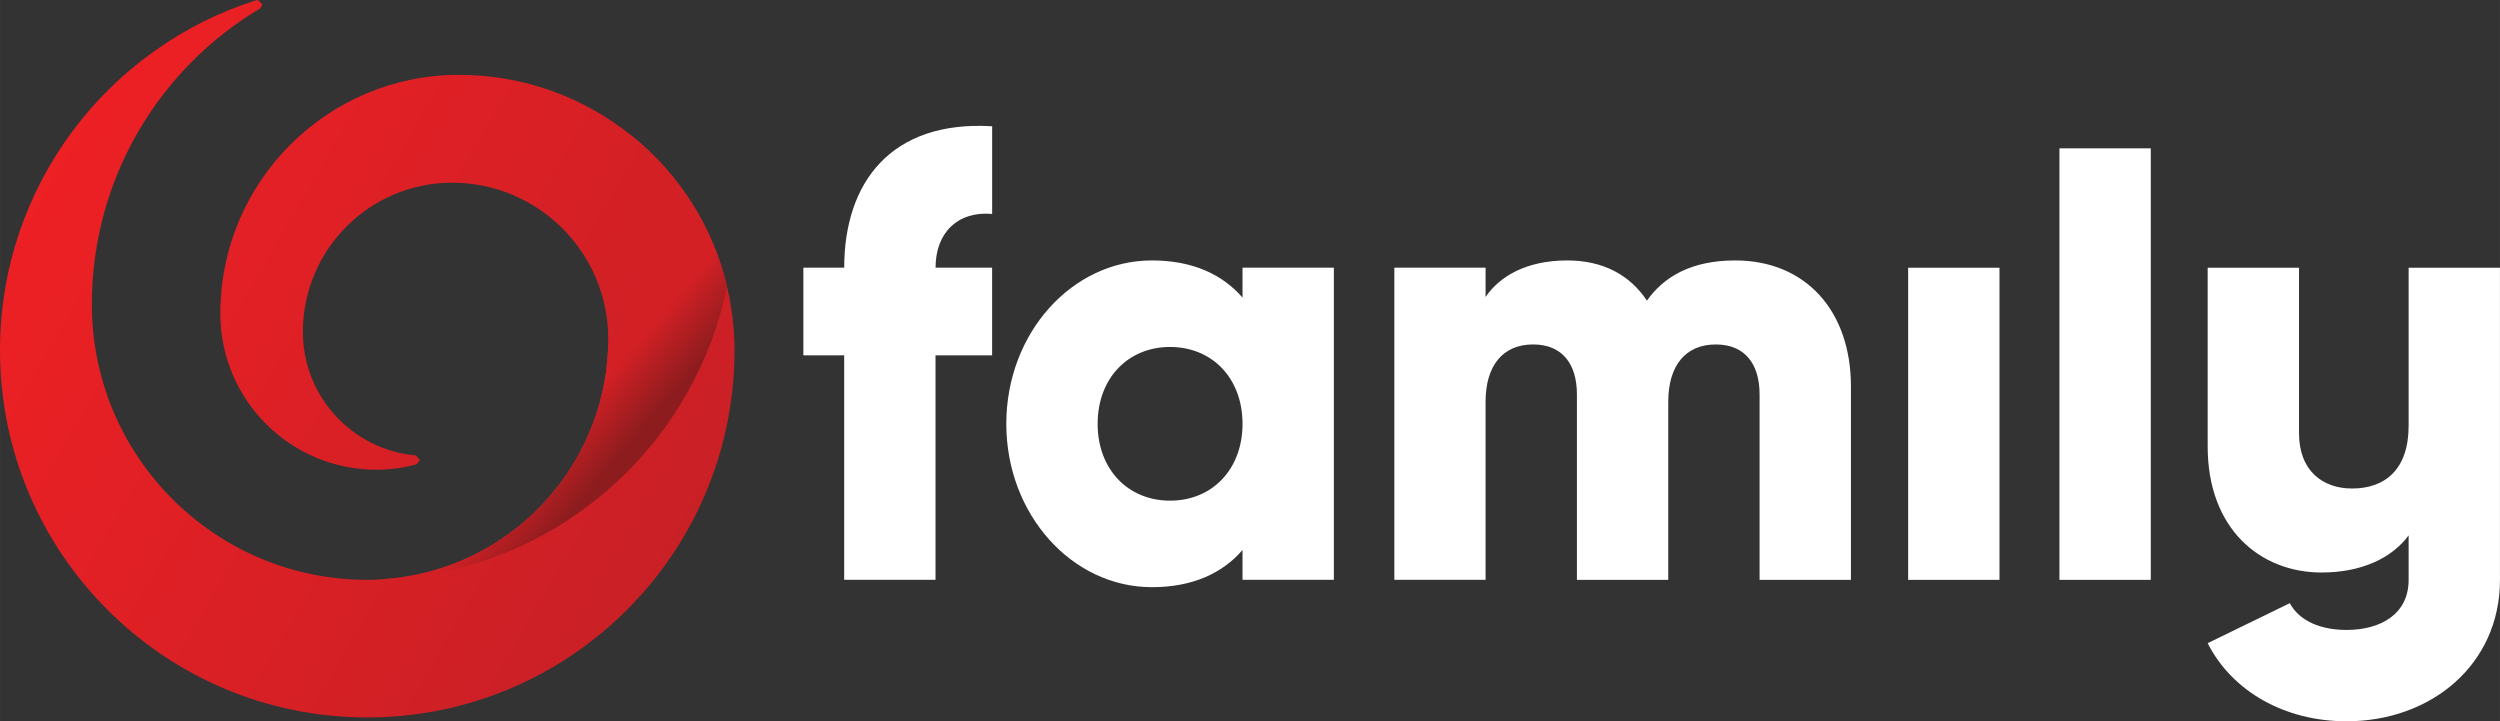 <?xml version="1.0"?>
<svg xmlns="http://www.w3.org/2000/svg" xmlns:xlink="http://www.w3.org/1999/xlink" height="173.1" width="600" version="1.1" viewBox="0 0 158.75 45.8">
  <rect x="0" y="0" width="158.75" height="45.8" fill="#333333" stroke="none"/>
  <defs>
    <linearGradient id="a" gradientUnits="userSpaceOnUse" gradientTransform="matrix(40.397 23.323 -23.323 40.397 37.554 136.86)" x1="0" x2="1" y1="0" y2="0">
      <stop stop-color="#ed2024" offset="0"/>
      <stop stop-color="#c92026" offset="1"/>
    </linearGradient>
    <linearGradient id="b" y2="154.69" gradientUnits="userSpaceOnUse" x2="73.922" gradientTransform="matrix(1 0 0 1 .007 .009)" y1="152.18" x1="71.004">
      <stop stop-color="#d22025" offset="0"/>
      <stop stop-color="#8d1c1e" offset="1"/>
    </linearGradient>
  </defs>
  <g transform="translate(-35.161 -125.01)">
    <path fill="url(#a)" d="m51.534 125.01-0.08 0.007c-9.447 2.98-16.294 11.807-16.294 22.235 0 12.881 10.441 23.315 23.321 23.315 12.874 0 23.321-10.434 23.321-23.315 0-1.392-0.168-2.743-0.475-4.041-0-0 0-0 0-0.001 0-0.002 0.001-0.004 0.002-0.006-0.008-0.033-0.017-0.065-0.025-0.097-0-0.001-0.001-0.003-0.001-0.004-0.039-0.159-0.079-0.317-0.122-0.474 0.035 0.129 0.068 0.259 0.1 0.389-0.034-0.137-0.069-0.274-0.106-0.409 0.002 0.007 0.004 0.013 0.006 0.02-0.027-0.097-0.055-0.194-0.083-0.29-0.001-0.004-0.002-0.008-0.004-0.012-0.045-0.154-0.091-0.308-0.141-0.46 0.002 0.005 0.004 0.01 0.005 0.015-0.035-0.109-0.073-0.217-0.11-0.325 0.004 0.012 0.008 0.023 0.012 0.035-0.052-0.153-0.104-0.306-0.161-0.457 0.001 0.003 0.003 0.007 0.004 0.01-0.048-0.13-0.101-0.257-0.152-0.385-0.001-0.003-0.003-0.007-0.004-0.01-0.065-0.161-0.131-0.322-0.2-0.481-0.004-0.009-0.008-0.019-0.012-0.028-0.069-0.158-0.138-0.317-0.212-0.473-0.006-0.012-0.012-0.023-0.018-0.035-0.001-0.002-0.001-0.003-0.002-0.005-0.044-0.093-0.092-0.183-0.137-0.275-0-0 0-0 0-0.001-0.073-0.146-0.146-0.291-0.223-0.434-0.001-0.002-0.002-0.003-0.003-0.005-0.051-0.096-0.105-0.19-0.158-0.285-0.001-0.002-0.003-0.005-0.004-0.007-0.075-0.133-0.15-0.265-0.228-0.396-0.001-0.001-0.002-0.003-0.003-0.004-0.053-0.089-0.107-0.178-0.161-0.266-0.001-0.002-0.002-0.004-0.004-0.006-0.084-0.136-0.171-0.269-0.258-0.403-0.003-0.005-0.006-0.009-0.009-0.014-0.056-0.085-0.112-0.17-0.169-0.254-0-0.001-0.001-0.001-0.002-0.002-0.091-0.133-0.185-0.263-0.28-0.393-0.005-0.006-0.009-0.013-0.013-0.019-0.053-0.073-0.104-0.147-0.159-0.219-0.137-0.181-0.277-0.359-0.421-0.535-0.019-0.024-0.037-0.048-0.056-0.071-0.047-0.057-0.097-0.112-0.145-0.168-0.12-0.141-0.24-0.282-0.364-0.42 0.003 0.003 0.005 0.006 0.008 0.009-0.082-0.091-0.167-0.18-0.252-0.27-0.002-0.002-0.003-0.004-0.005-0.006-0-0-0-0-0.001-0.001-0.066-0.07-0.129-0.142-0.196-0.21-0.023-0.024-0.048-0.046-0.071-0.07-0.001-0.001-0.002-0.002-0.003-0.003-0.1-0.102-0.202-0.201-0.304-0.3-0.004-0.004-0.008-0.008-0.012-0.011-0.04-0.039-0.079-0.08-0.119-0.118-0.029-0.028-0.06-0.054-0.09-0.082-0-0-0-0-0.001-0.001-0.128-0.12-0.257-0.238-0.389-0.353 0.126 0.111 0.25 0.225 0.373 0.339-0.127-0.118-0.255-0.235-0.385-0.35-0.013-0.011-0.025-0.024-0.038-0.035-0-0-0 0-0.001 0-0.02-0.018-0.041-0.034-0.061-0.052-0.16-0.139-0.322-0.275-0.487-0.408-3.001-2.417-6.814-3.867-10.967-3.867-8.367 0-15.154 6.787-15.154 15.161 0 5.474 4.434 9.914 9.914 9.914 0.88 0 1.733-0.12 2.553-0.346l0.207-0.273-0.253-0.287c-4.02-0.353-7.18-3.727-7.18-7.847 0-5.227 4.247-9.474 9.474-9.474 5.474 0 9.914 4.44 9.914 9.914 0 0.16-0 0.314-0.007 0.467 0.612-1.099 1.11-2.271 1.476-3.499-0.366 1.229-0.864 2.404-1.476 3.506-0.013 0.493-0.053 0.986-0.113 1.466v0.013c-0.007 0.06-0.013 0.113-0.02 0.173v0.013c-0.013 0.047-0.02 0.1-0.027 0.153 0 0.007-0.007 0.02-0.007 0.026-0.007 0.047-0.013 0.093-0.02 0.133 0 0.02-0 0.04-0.007 0.047-0.007 0.047-0.013 0.08-0.02 0.113-0.007 0.027-0.007 0.053-0.013 0.073-0.007 0.033-0.013 0.066-0.013 0.1-0.007 0.027-0.013 0.06-0.02 0.087-0.007 0.027-0.007 0.047-0.013 0.073-0.007 0.033-0.014 0.074-0.027 0.107 0 0.027-0.007 0.046-0.007 0.073-0.007 0.033-0.02 0.074-0.026 0.107-0.007 0.027-0.007 0.04-0.013 0.06-0.013 0.047-0.02 0.087-0.027 0.12 0 0.02-0.006 0.047-0.013 0.06-0.007 0.047-0.02 0.08-0.034 0.12 0 0.02-0.007 0.034-0.007 0.047-0.007 0.047-0.02 0.093-0.033 0.133-0.007 0.013-0.007 0.026-0.007 0.04-0.02 0.047-0.027 0.093-0.04 0.14 0 0.007-0 0.02-0.007 0.027-0.013 0.047-0.026 0.1-0.04 0.153 0 0.007-0.007 0.013-0.007 0.02-0.013 0.053-0.033 0.107-0.046 0.16-1.8 6.12-7.314 10.647-13.928 10.967 0.072-0.001 0.143-0.005 0.215-0.007-0.043 0.002-0.085 0.006-0.128 0.007-0.28 0.02-0.56 0.027-0.846 0.027-9.66 0-17.488-7.833-17.488-17.487 0-8 4.287-14.994 10.701-18.808l0.127-0.24zm23.741 8.621c0.159 0.128 0.315 0.26 0.469 0.393-0.154-0.133-0.31-0.265-0.469-0.393zm1.789 1.66c0.081 0.087 0.164 0.172 0.244 0.26-0.08-0.088-0.162-0.174-0.244-0.26zm3.639 5.853c0.051 0.136 0.097 0.274 0.145 0.412-0.047-0.138-0.094-0.276-0.145-0.412zm0.255 0.737c0.047 0.148 0.092 0.296 0.135 0.445-0.044-0.149-0.088-0.298-0.135-0.445zm-5.066-1.661c-0.037 0.375-0.085 0.746-0.145 1.114 0.06-0.368 0.109-0.739 0.145-1.114zm5.228 3.903c-0.033 0.134-0.071 0.266-0.106 0.398 0.035-0.133 0.073-0.265 0.106-0.398zm-0.243 0.901c-0.044 0.153-0.093 0.303-0.141 0.455 0.047-0.151 0.096-0.302 0.141-0.455zm-0.281 0.894c-0.051 0.151-0.105 0.301-0.159 0.451 0.054-0.15 0.108-0.3 0.159-0.451zm-0.314 0.877c-0.057 0.15-0.117 0.299-0.177 0.447 0.06-0.149 0.12-0.297 0.177-0.447zm-0.349 0.865c-0.063 0.148-0.128 0.295-0.194 0.441 0.066-0.146 0.131-0.293 0.194-0.441zm-0.379 0.839c-0.071 0.149-0.143 0.298-0.217 0.445 0.074-0.147 0.146-0.296 0.217-0.445zm-0.406 0.812c-0.079 0.152-0.159 0.303-0.242 0.453 0.083-0.15 0.162-0.301 0.242-0.453zm-0.44 0.801c-0.088 0.153-0.176 0.305-0.267 0.455 0.091-0.15 0.179-0.303 0.267-0.455zm-0.449 0.748c-0.102 0.164-0.205 0.327-0.311 0.488 0.106-0.161 0.209-0.325 0.311-0.488zm-0.47 0.721c-0.118 0.175-0.237 0.349-0.36 0.52 0.123-0.171 0.241-0.346 0.36-0.52zm-0.433 0.619c-0.44 0.606-0.911 1.189-1.406 1.749 0.495-0.56 0.966-1.143 1.406-1.749zm-1.612 1.983c-0.115 0.127-0.234 0.25-0.351 0.374 0.118-0.124 0.236-0.247 0.351-0.374zm-0.632 0.667c-0.115 0.117-0.233 0.232-0.351 0.347 0.118-0.115 0.236-0.23 0.351-0.347zm-0.652 0.638c-0.122 0.115-0.247 0.228-0.372 0.341 0.125-0.113 0.25-0.225 0.372-0.341zm-0.676 0.611c-0.124 0.108-0.249 0.214-0.375 0.319 0.126-0.105 0.251-0.211 0.375-0.319zm-0.72 0.601c-0.115 0.092-0.231 0.184-0.348 0.274 0.117-0.09 0.233-0.182 0.348-0.274zm-0.748 0.575c-0.111 0.082-0.223 0.165-0.336 0.245 0.113-0.08 0.224-0.163 0.336-0.245zm-0.759 0.537c-0.111 0.075-0.222 0.151-0.335 0.225 0.113-0.074 0.224-0.149 0.335-0.225zm-0.822 0.532c-0.094 0.058-0.186 0.117-0.281 0.174 0.095-0.057 0.187-0.116 0.281-0.174zm-0.895 0.528c-0.061 0.034-0.12 0.07-0.181 0.103 0.061-0.033 0.12-0.069 0.181-0.103zm-3.668 1.651c-0.026 0.009-0.052 0.017-0.079 0.026 0.026-0.009 0.052-0.017 0.079-0.026zm-0.915 0.298c-0.035 0.01-0.069 0.02-0.104 0.03 0.035-0.01 0.069-0.02 0.104-0.03zm-0.919 0.257c-0.049 0.013-0.097 0.025-0.146 0.037 0.049-0.012 0.098-0.025 0.146-0.037zm-0.965 0.227c-0.039 0.008-0.077 0.017-0.116 0.025 0.039-0.008 0.078-0.017 0.116-0.025zm-0.995 0.19c-0.023 0.004-0.045 0.008-0.068 0.011 0.023-0.004 0.045-0.008 0.068-0.011zm-1.013 0.148c-0.015 0.002-0.031 0.003-0.047 0.005 0.015-0.002 0.031-0.003 0.047-0.005z"/>
    <path d="m75.976 138.51c0 3.074-0.8 5.967-2.2 8.487-0.013 0.493-0.053 0.987-0.113 1.467v0.013c-0.007 0.06-0.013 0.113-0.02 0.173v0.013c-0.013 0.047-0.02 0.1-0.027 0.153 0 0.007-0.007 0.02-0.007 0.027-0.007 0.047-0.013 0.093-0.02 0.133 0 0.02 0 0.04-0.007 0.047-0.007 0.047-0.013 0.08-0.02 0.113-0.007 0.027-0.007 0.053-0.013 0.073-0.007 0.033-0.013 0.067-0.013 0.1-0.007 0.027-0.013 0.06-0.02 0.087-0.007 0.027-0.007 0.047-0.013 0.073-0.007 0.033-0.013 0.073-0.027 0.107 0 0.027-0.007 0.047-0.007 0.073-0.007 0.033-0.02 0.073-0.027 0.107-0.007 0.027-0.007 0.04-0.013 0.06-0.013 0.047-0.02 0.087-0.027 0.12 0 0.02-0.007 0.047-0.013 0.06-0.007 0.047-0.02 0.08-0.033 0.12 0 0.02-0.007 0.033-0.007 0.047-0.007 0.047-0.02 0.093-0.033 0.133-0.007 0.013-0.007 0.027-0.007 0.04-0.02 0.047-0.027 0.093-0.04 0.14 0 0.007 0 0.02-0.007 0.027-0.013 0.047-0.027 0.1-0.04 0.153 0 0.007-0.007 0.013-0.007 0.02-0.013 0.053-0.033 0.107-0.047 0.16-1.8 6.12-7.314 10.647-13.927 10.967 0.733-0.013 1.453-0.073 2.173-0.167h0.027c0.047-0.007 0.1-0.013 0.147-0.02 0.04 0 0.08-0.007 0.12-0.013 0.02-0.007 0.047-0.007 0.073-0.013 0.053-0.007 0.113-0.02 0.173-0.027h0.02c9.681-1.453 17.407-8.854 19.354-18.361-0.907-3.833-3.074-7.18-6.054-9.574 0.453 1.547 0.7 3.187 0.7 4.88" fill="url(#b)"/>
    <path d="m188.11 142.01v10.034c0 2.747-1.467 3.987-3.594 3.987-1.86 0-3.367-1.12-3.367-3.52v-10.5h-5.8v11.354c0 5.22 3.327 8 7.234 8 2.547 0 4.48-0.927 5.527-2.36v2.827c0 2.173-1.773 3.18-3.947 3.18-1.6 0-2.98-0.547-3.6-1.7l-5.214 2.54c1.56 3.08 4.92 4.96 8.814 4.96 5.38 0 9.747-3.6 9.747-8.98v-19.821zm-31.781 0h5.8v19.821h-5.8zm9.607-7.58h5.8v27.401h-5.8zm-13.241 15.127v12.274h-5.8v-11.774c0-1.933-0.927-3.174-2.78-3.174-1.933 0-3.02 1.353-3.02 3.64v11.307h-5.8v-11.774c0-1.933-0.927-3.174-2.78-3.174-1.933 0-3.02 1.353-3.02 3.64v11.307h-5.794v-19.821h5.794v1.86c0.893-1.313 2.593-2.32 5.187-2.32 2.28 0 3.98 0.927 5.06 2.553 1.087-1.547 2.86-2.553 5.607-2.553 4.447 0 7.347 3.174 7.347 8.007m-38.635 2.367c0-2.9-1.933-4.88-4.6-4.88s-4.6 1.98-4.6 4.88 1.933 4.88 4.6 4.88 4.6-1.98 4.6-4.88m5.8-9.914v19.821h-5.8v-1.893c-1.273 1.473-3.167 2.36-5.76 2.36-5.067 0-9.24-4.614-9.24-10.374 0-5.76 4.173-10.374 9.24-10.374 2.594 0 4.487 0.887 5.76 2.36v-1.9zm-25.295 0h3.594v5.567h-3.594v14.254h-5.8v-14.254h-2.592v-5.567h2.594c0-5.414 2.974-9.367 9.394-8.98v5.567c-2.167-0.193-3.594 1.173-3.594 3.413" fill="#fff"/>
  </g>
</svg>
